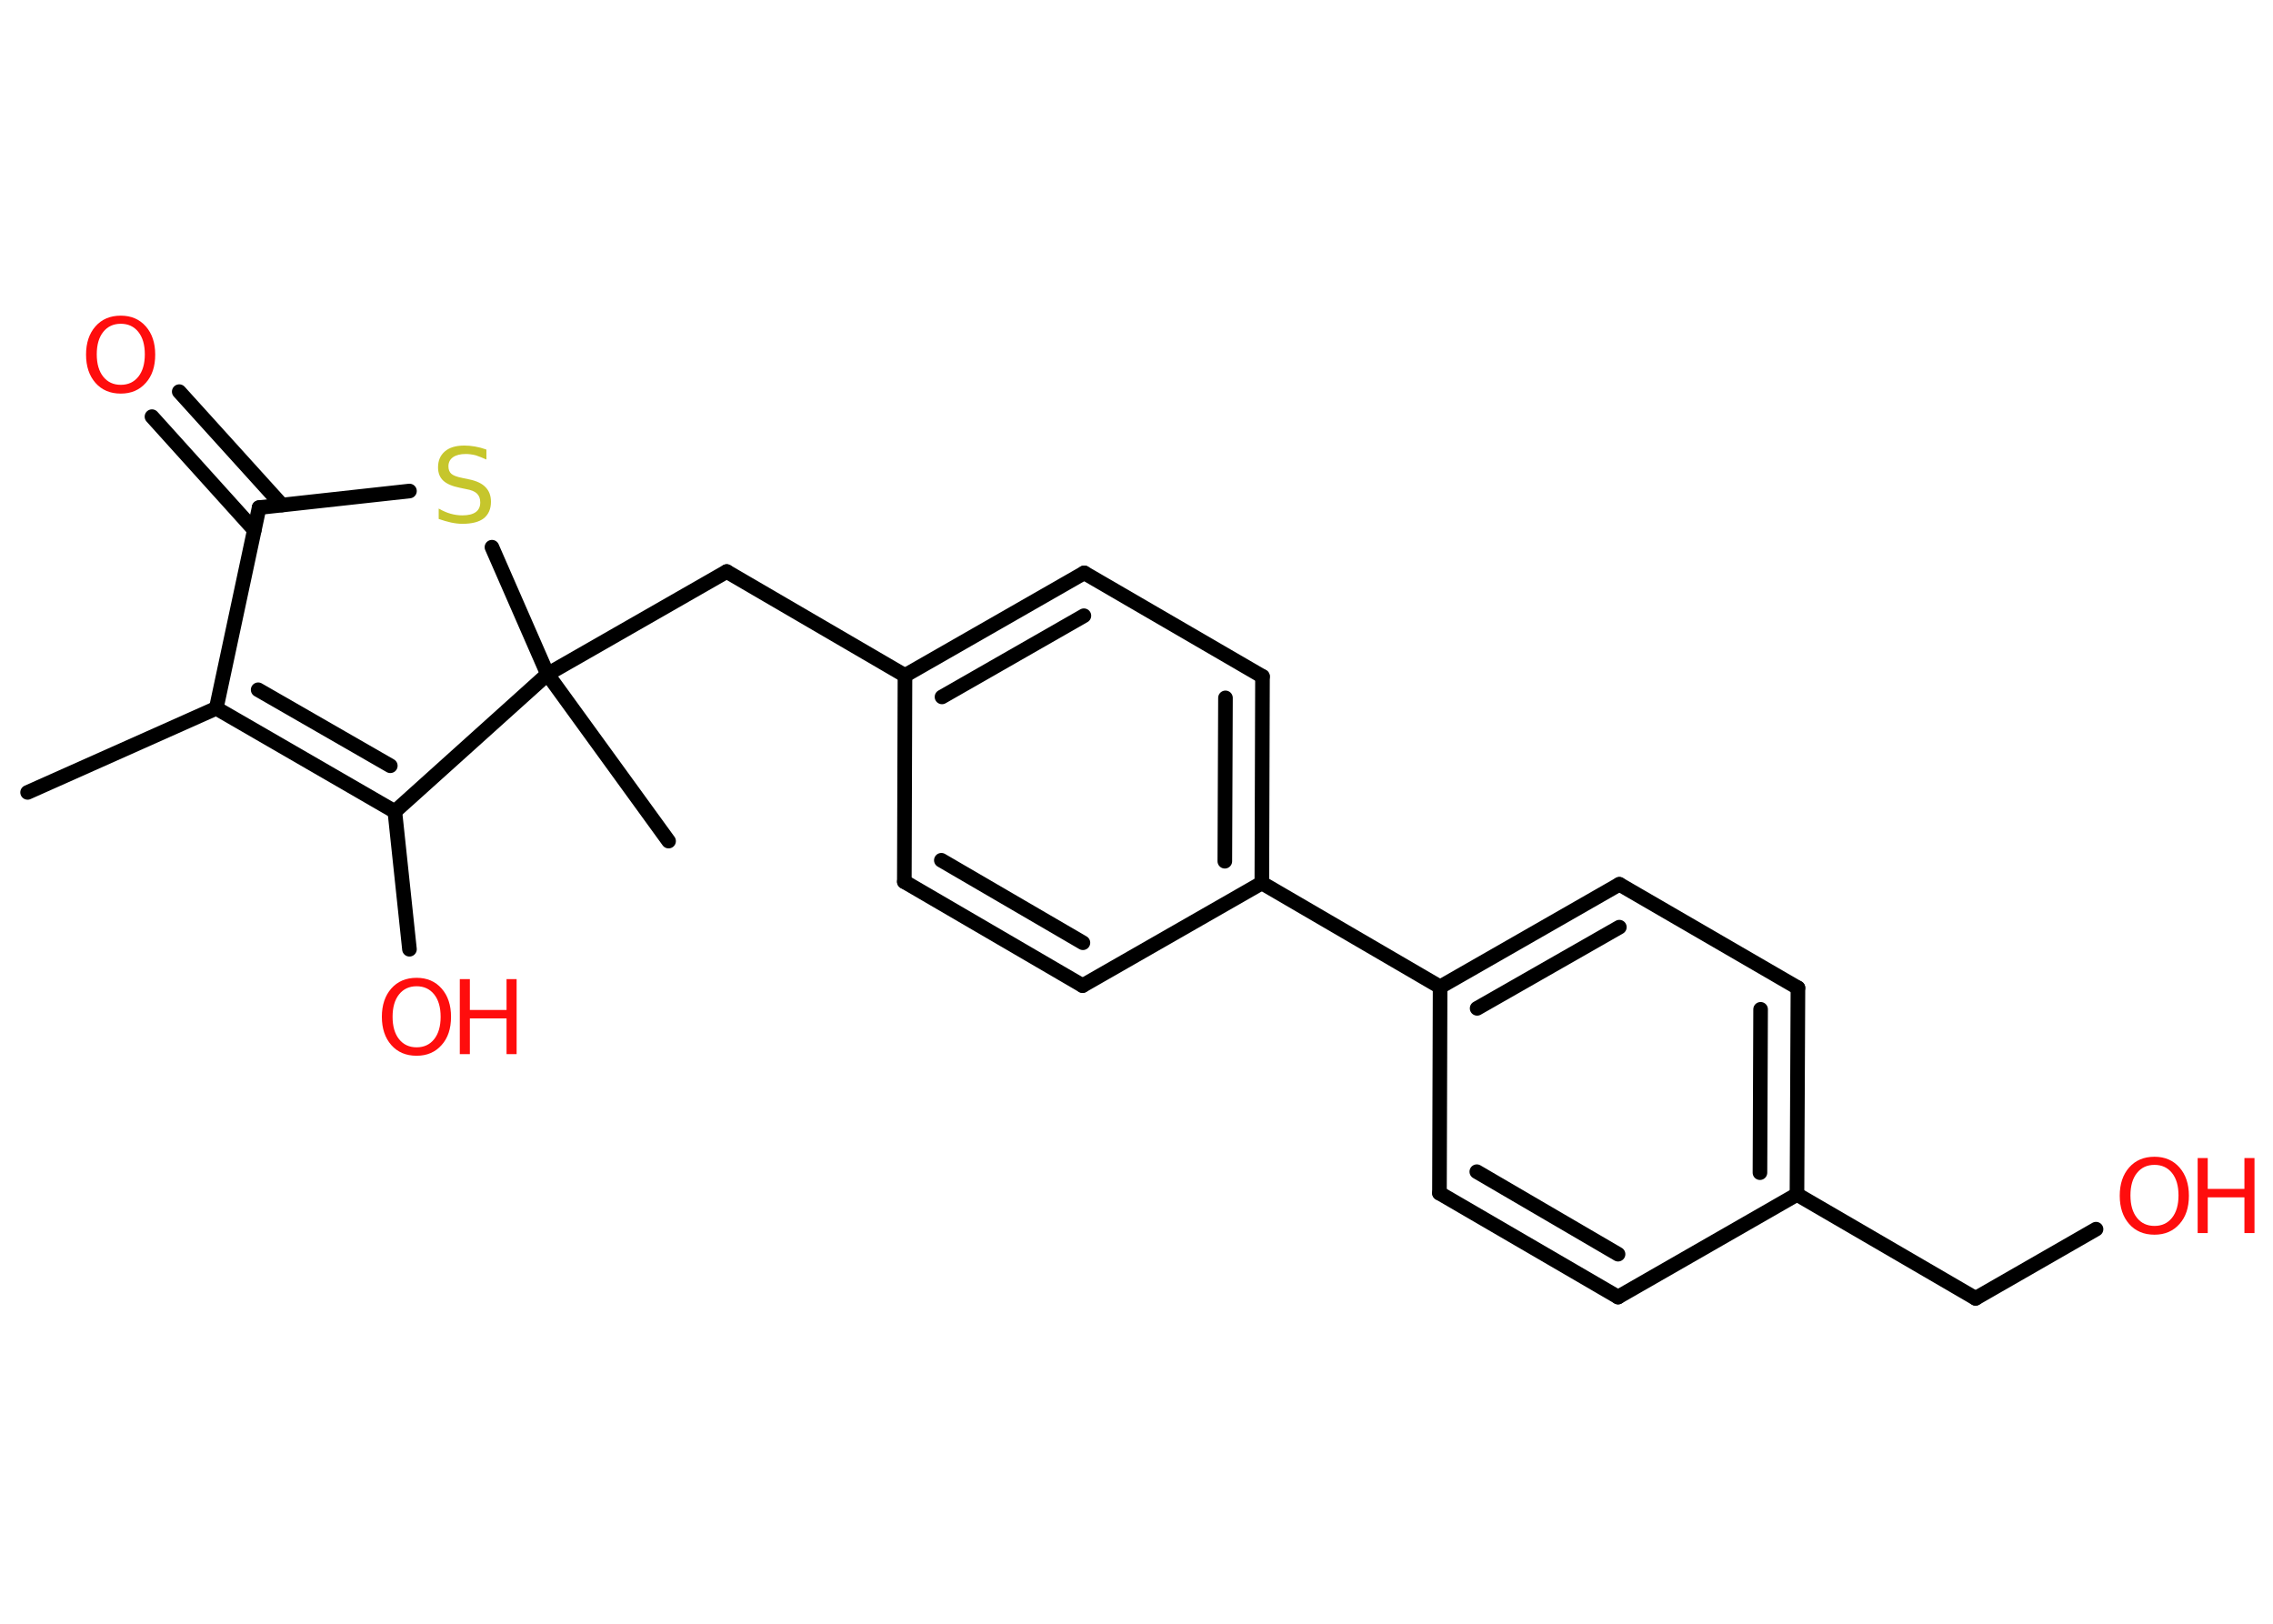 <?xml version='1.0' encoding='UTF-8'?>
<!DOCTYPE svg PUBLIC "-//W3C//DTD SVG 1.1//EN" "http://www.w3.org/Graphics/SVG/1.1/DTD/svg11.dtd">
<svg version='1.2' xmlns='http://www.w3.org/2000/svg' xmlns:xlink='http://www.w3.org/1999/xlink' width='70.0mm' height='50.0mm' viewBox='0 0 70.0 50.0'>
  <desc>Generated by the Chemistry Development Kit (http://github.com/cdk)</desc>
  <g stroke-linecap='round' stroke-linejoin='round' stroke='#000000' stroke-width='.45' fill='#FF0D0D'>
    <rect x='.0' y='.0' width='70.0' height='50.0' fill='#FFFFFF' stroke='none'/>
    <g id='mol1' class='mol'>
      <line id='mol1bnd1' class='bond' x1='.85' y1='24.4' x2='6.66' y2='21.81'/>
      <g id='mol1bnd2' class='bond'>
        <line x1='6.66' y1='21.81' x2='12.16' y2='24.99'/>
        <line x1='7.95' y1='21.24' x2='12.02' y2='23.58'/>
      </g>
      <line id='mol1bnd3' class='bond' x1='12.16' y1='24.99' x2='12.61' y2='29.23'/>
      <line id='mol1bnd4' class='bond' x1='12.16' y1='24.99' x2='16.86' y2='20.76'/>
      <line id='mol1bnd5' class='bond' x1='16.86' y1='20.76' x2='20.59' y2='25.9'/>
      <line id='mol1bnd6' class='bond' x1='16.86' y1='20.76' x2='22.38' y2='17.6'/>
      <line id='mol1bnd7' class='bond' x1='22.38' y1='17.6' x2='27.87' y2='20.8'/>
      <g id='mol1bnd8' class='bond'>
        <line x1='33.39' y1='17.64' x2='27.87' y2='20.8'/>
        <line x1='33.38' y1='18.96' x2='29.01' y2='21.46'/>
      </g>
      <line id='mol1bnd9' class='bond' x1='33.39' y1='17.64' x2='38.88' y2='20.83'/>
      <g id='mol1bnd10' class='bond'>
        <line x1='38.86' y1='27.19' x2='38.88' y2='20.83'/>
        <line x1='37.72' y1='26.52' x2='37.74' y2='21.49'/>
      </g>
      <line id='mol1bnd11' class='bond' x1='38.86' y1='27.19' x2='44.35' y2='30.39'/>
      <g id='mol1bnd12' class='bond'>
        <line x1='49.87' y1='27.23' x2='44.35' y2='30.39'/>
        <line x1='49.87' y1='28.55' x2='45.49' y2='31.05'/>
      </g>
      <line id='mol1bnd13' class='bond' x1='49.87' y1='27.23' x2='55.37' y2='30.42'/>
      <g id='mol1bnd14' class='bond'>
        <line x1='55.34' y1='36.78' x2='55.37' y2='30.42'/>
        <line x1='54.2' y1='36.11' x2='54.22' y2='31.08'/>
      </g>
      <line id='mol1bnd15' class='bond' x1='55.34' y1='36.78' x2='60.84' y2='39.98'/>
      <line id='mol1bnd16' class='bond' x1='60.84' y1='39.98' x2='64.55' y2='37.85'/>
      <line id='mol1bnd17' class='bond' x1='55.34' y1='36.78' x2='49.83' y2='39.94'/>
      <g id='mol1bnd18' class='bond'>
        <line x1='44.33' y1='36.74' x2='49.83' y2='39.94'/>
        <line x1='45.48' y1='36.08' x2='49.83' y2='38.62'/>
      </g>
      <line id='mol1bnd19' class='bond' x1='44.35' y1='30.39' x2='44.33' y2='36.74'/>
      <line id='mol1bnd20' class='bond' x1='38.86' y1='27.19' x2='33.34' y2='30.35'/>
      <g id='mol1bnd21' class='bond'>
        <line x1='27.85' y1='27.15' x2='33.34' y2='30.35'/>
        <line x1='28.99' y1='26.49' x2='33.35' y2='29.03'/>
      </g>
      <line id='mol1bnd22' class='bond' x1='27.87' y1='20.8' x2='27.85' y2='27.15'/>
      <line id='mol1bnd23' class='bond' x1='16.86' y1='20.76' x2='15.15' y2='16.85'/>
      <line id='mol1bnd24' class='bond' x1='12.61' y1='15.12' x2='7.98' y2='15.63'/>
      <line id='mol1bnd25' class='bond' x1='6.66' y1='21.81' x2='7.98' y2='15.63'/>
      <g id='mol1bnd26' class='bond'>
        <line x1='7.83' y1='16.32' x2='4.68' y2='12.83'/>
        <line x1='8.68' y1='15.55' x2='5.52' y2='12.06'/>
      </g>
      <g id='mol1atm4' class='atom'>
        <path d='M12.83 30.37q-.34 .0 -.54 .25q-.2 .25 -.2 .69q.0 .44 .2 .69q.2 .25 .54 .25q.34 .0 .54 -.25q.2 -.25 .2 -.69q.0 -.44 -.2 -.69q-.2 -.25 -.54 -.25zM12.83 30.11q.48 .0 .77 .33q.29 .33 .29 .87q.0 .55 -.29 .87q-.29 .33 -.77 .33q-.49 .0 -.78 -.33q-.29 -.33 -.29 -.87q.0 -.54 .29 -.87q.29 -.33 .78 -.33z' stroke='none'/>
        <path d='M14.16 30.15h.31v.95h1.13v-.95h.31v2.31h-.31v-1.1h-1.13v1.1h-.31v-2.31z' stroke='none'/>
      </g>
      <g id='mol1atm17' class='atom'>
        <path d='M66.35 35.87q-.34 .0 -.54 .25q-.2 .25 -.2 .69q.0 .44 .2 .69q.2 .25 .54 .25q.34 .0 .54 -.25q.2 -.25 .2 -.69q.0 -.44 -.2 -.69q-.2 -.25 -.54 -.25zM66.35 35.62q.48 .0 .77 .33q.29 .33 .29 .87q.0 .55 -.29 .87q-.29 .33 -.77 .33q-.49 .0 -.78 -.33q-.29 -.33 -.29 -.87q.0 -.54 .29 -.87q.29 -.33 .78 -.33z' stroke='none'/>
        <path d='M67.68 35.66h.31v.95h1.13v-.95h.31v2.31h-.31v-1.1h-1.13v1.1h-.31v-2.31z' stroke='none'/>
      </g>
      <path id='mol1atm22' class='atom' d='M14.98 13.85v.3q-.18 -.08 -.33 -.13q-.16 -.04 -.31 -.04q-.25 .0 -.39 .1q-.14 .1 -.14 .28q.0 .15 .09 .23q.09 .08 .35 .13l.19 .04q.35 .07 .51 .24q.17 .17 .17 .45q.0 .33 -.22 .51q-.22 .17 -.66 .17q-.16 .0 -.35 -.04q-.18 -.04 -.38 -.11v-.32q.19 .11 .37 .16q.18 .05 .36 .05q.27 .0 .41 -.1q.14 -.1 .14 -.3q.0 -.17 -.1 -.27q-.1 -.1 -.34 -.14l-.19 -.04q-.35 -.07 -.51 -.22q-.16 -.15 -.16 -.41q.0 -.31 .21 -.49q.21 -.18 .6 -.18q.16 .0 .33 .03q.17 .03 .34 .09z' stroke='none' fill='#C6C62C'/>
      <path id='mol1atm24' class='atom' d='M3.72 9.97q-.34 .0 -.54 .25q-.2 .25 -.2 .69q.0 .44 .2 .69q.2 .25 .54 .25q.34 .0 .54 -.25q.2 -.25 .2 -.69q.0 -.44 -.2 -.69q-.2 -.25 -.54 -.25zM3.72 9.72q.48 .0 .77 .33q.29 .33 .29 .87q.0 .55 -.29 .87q-.29 .33 -.77 .33q-.49 .0 -.78 -.33q-.29 -.33 -.29 -.87q.0 -.54 .29 -.87q.29 -.33 .78 -.33z' stroke='none'/>
    </g>
  </g>
</svg>
